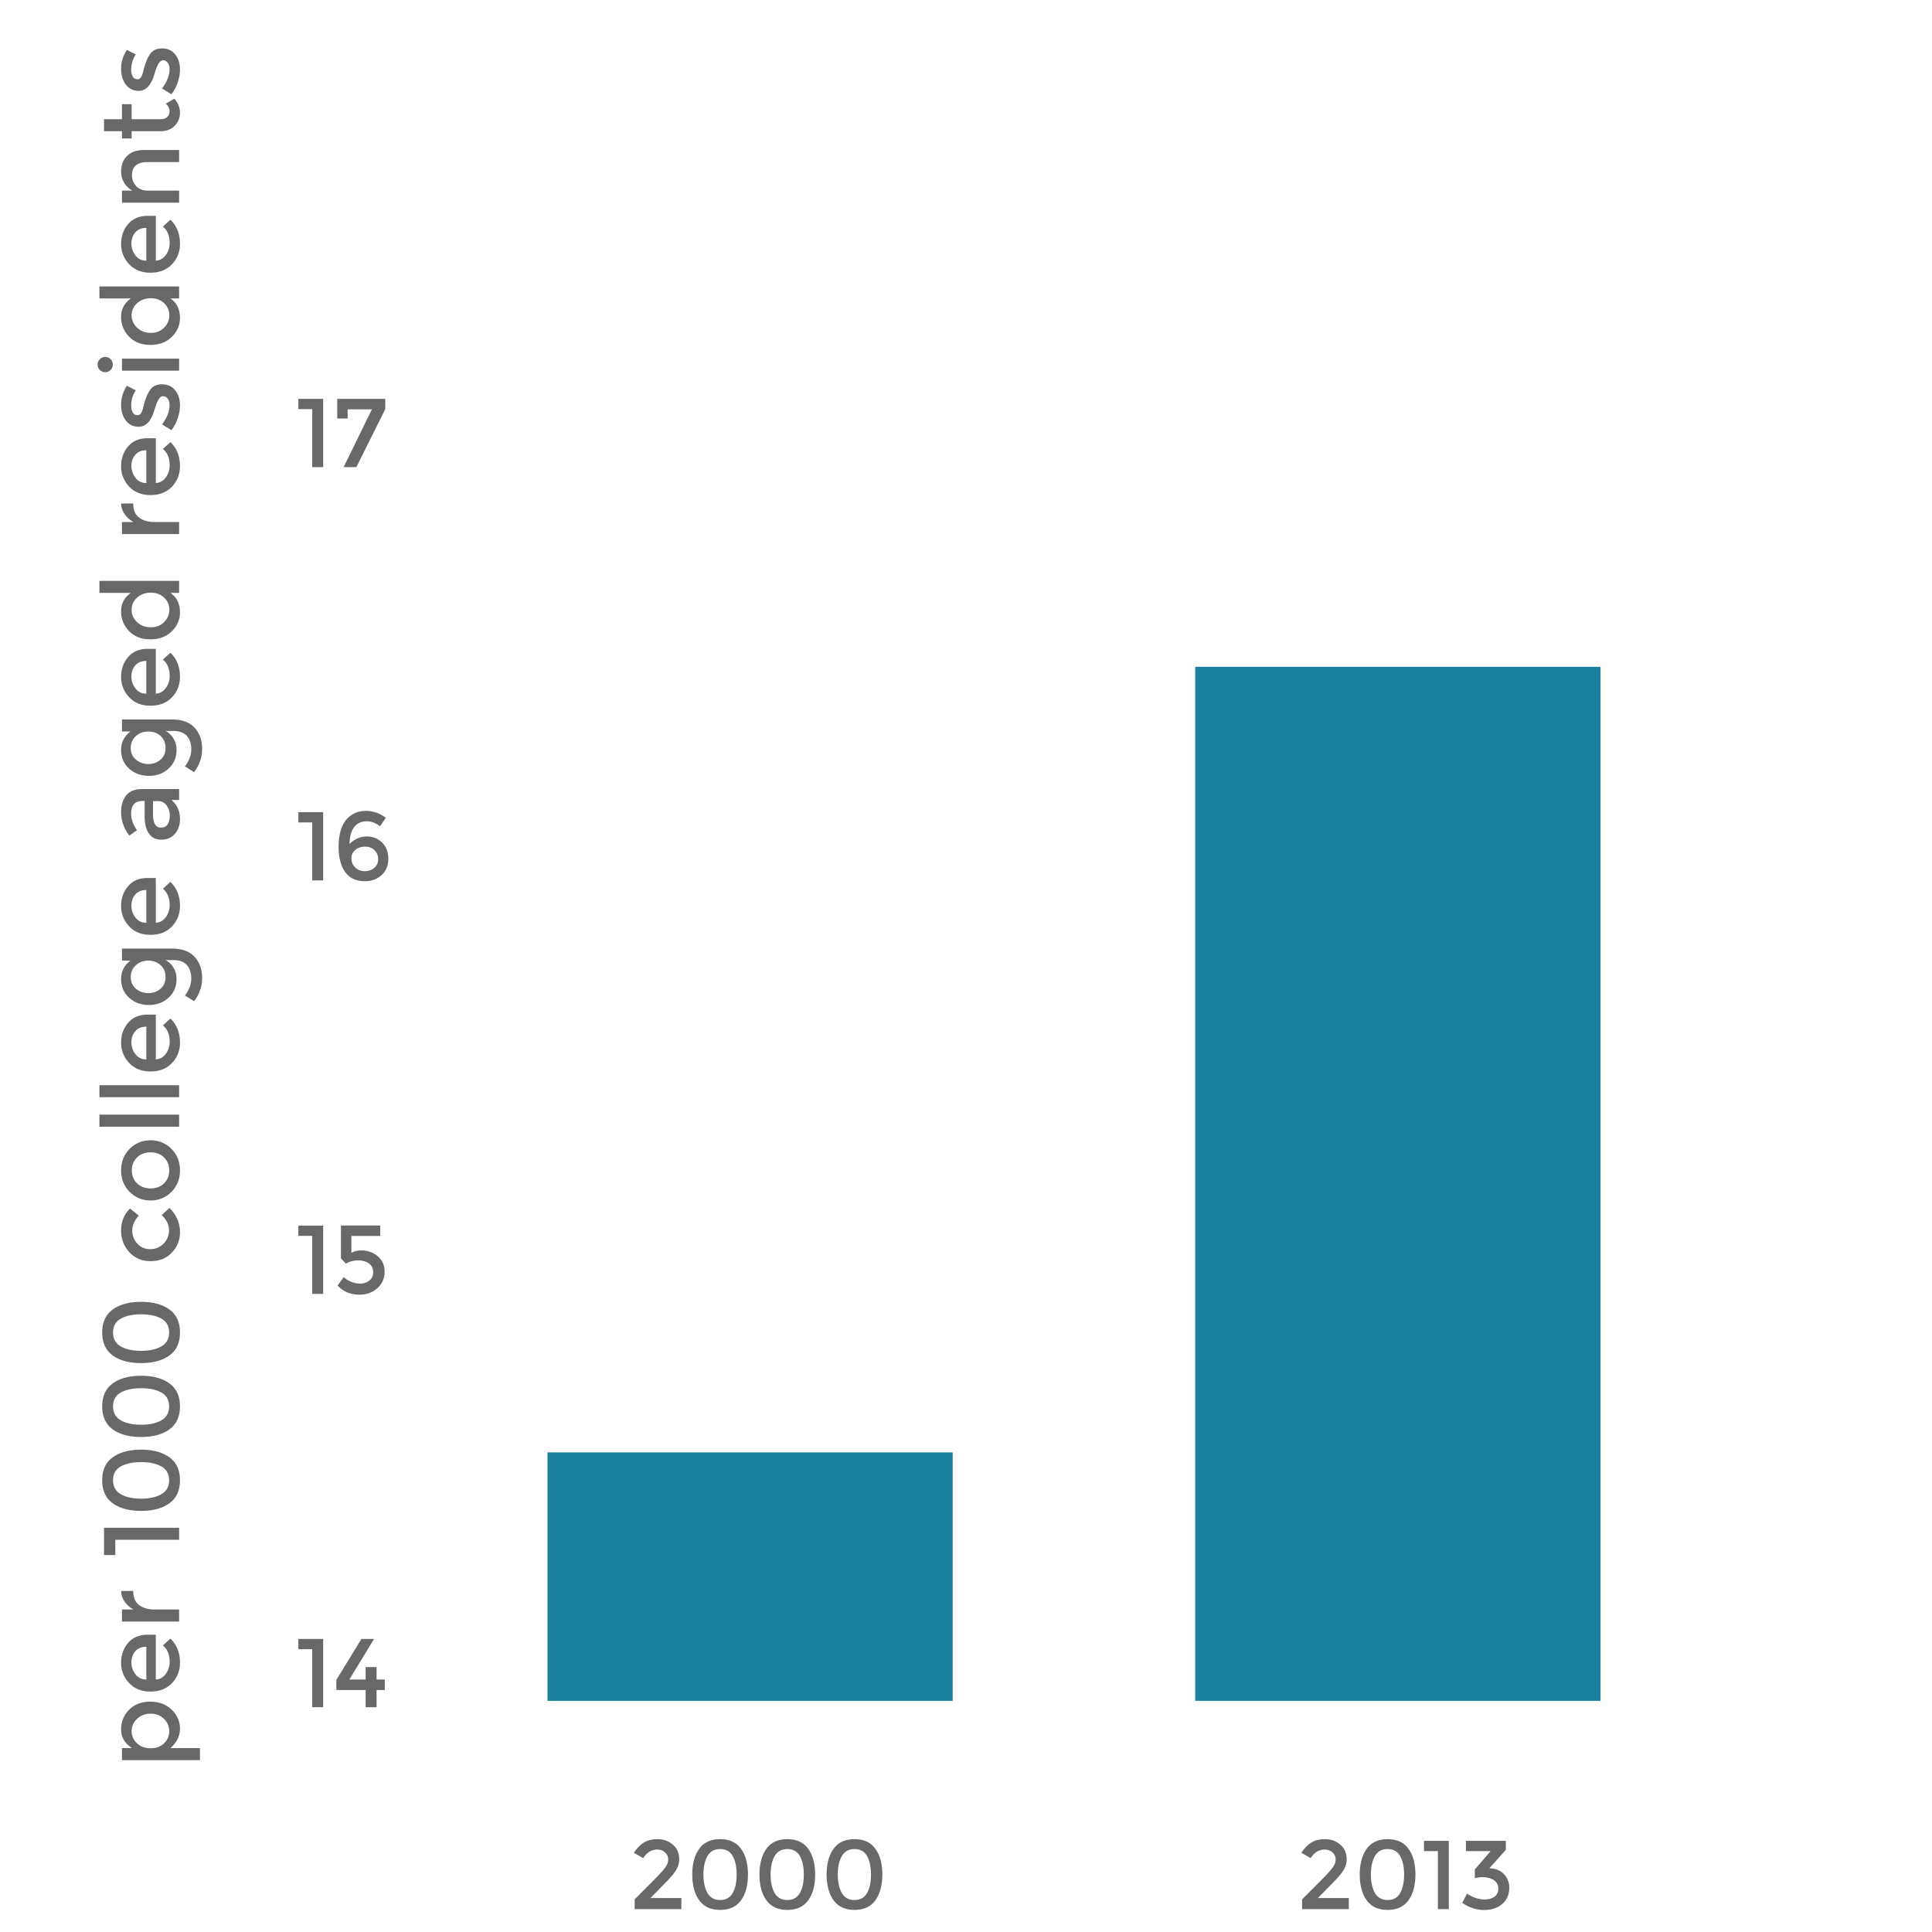<svg xmlns="http://www.w3.org/2000/svg" width="217" height="217" viewBox="0 0 217 217"><path fill="#1A809B" d="M61.494 163.13h45.511v27.908H61.494V163.13zm72.751-88.234h45.514v116.142h-45.514V74.896z"/><path d="M33.512 184.085h2.786v7.667H35.07v-6.516h-1.558v-1.151zm7.557 4.562v-1.403h1.229v1.403h.921v1.174h-.921v1.931h-1.229v-1.931h-3.291v-1.141l2.819-4.596h1.415l-2.775 4.563h1.832zm-7.557-50.987h2.786v7.667H35.07v-6.516h-1.558v-1.151zm9.192-.011v1.174h-3.236v1.887a2.25 2.25 0 0 1 1.097-.264c.716 0 1.334.216 1.854.647s.779 1.016.779 1.755c0 .738-.271 1.351-.812 1.837-.542.486-1.207.729-1.997.729-1.031 0-1.854-.344-2.468-1.031l.691-.943c.059.059.137.128.236.209.099.08.302.188.609.323s.644.203 1.009.203c.365 0 .698-.11.998-.329.3-.22.45-.539.45-.96s-.159-.746-.477-.977c-.318-.229-.721-.345-1.207-.345-.486 0-.949.12-1.388.361l-.548-.592v-3.686h4.41zm-9.192-46.426h2.786v7.667H35.07v-6.516h-1.558v-1.151zm7.744 1.02c-.68 0-1.181.23-1.503.69-.322.461-.486 1.083-.493 1.865.183-.205.446-.396.79-.576a2.434 2.434 0 0 1 1.141-.269c.688 0 1.263.229 1.728.686s.696 1.063.696 1.82-.25 1.366-.751 1.826c-.501.461-1.132.691-1.892.691-1.229 0-2.077-.549-2.545-1.646-.263-.629-.395-1.338-.395-2.128 0-.789.084-1.447.252-1.974.168-.527.398-.943.691-1.251.57-.6 1.27-.899 2.1-.899s1.581.26 2.254.779l-.647.954a2.502 2.502 0 0 0-.674-.396c-.282-.113-.533-.172-.752-.172zm-.236 2.852c-.442 0-.812.122-1.108.367a1.18 1.18 0 0 0-.444.954c0 .392.143.728.428 1.01.285.281.643.422 1.075.422.431 0 .79-.126 1.075-.378.285-.253.428-.574.428-.966 0-.391-.131-.724-.395-.998s-.617-.411-1.059-.411zM33.512 44.8h2.786v7.667H35.07v-6.516h-1.558V44.8zm4.365 2.205V44.8h5.396v1.151l-3.247 6.516H38.6l3.17-6.493h-2.72v1.031h-1.173zM74.72 209.756c.219-.3.329-.603.329-.91 0-.307-.117-.568-.351-.784-.234-.216-.53-.323-.889-.323-.629 0-1.151.321-1.568.965l-1.042-.604c.336-.504.708-.884 1.113-1.141.406-.256.929-.384 1.568-.384.64 0 1.201.203 1.684.609.483.405.724.959.724 1.661 0 .395-.103.771-.307 1.13s-.581.819-1.13 1.382l-1.799 1.832h3.477v1.239h-5.243v-1.097l2.325-2.336c.52-.526.889-.939 1.109-1.239zm3.816 3.681c-.519-.721-.779-1.684-.779-2.891 0-1.206.26-2.17.779-2.89.519-.721 1.302-1.081 2.347-1.081 1.046 0 1.828.36 2.347 1.081.52.72.779 1.684.779 2.89 0 1.207-.259 2.17-.779 2.891-.519.72-1.301 1.08-2.347 1.08-1.045 0-1.828-.361-2.347-1.08zm.927-4.964c-.303.526-.455 1.218-.455 2.073s.152 1.547.455 2.073c.304.526.777.789 1.42.789s1.113-.261 1.41-.784c.296-.522.444-1.215.444-2.078 0-.862-.148-1.556-.444-2.078-.296-.523-.766-.784-1.41-.784s-1.116.262-1.42.789zm6.62 4.964c-.519-.721-.779-1.684-.779-2.891 0-1.206.26-2.17.779-2.89.519-.721 1.302-1.081 2.347-1.081 1.046 0 1.828.36 2.347 1.081.52.72.779 1.684.779 2.89 0 1.207-.259 2.17-.779 2.891-.519.72-1.301 1.08-2.347 1.08s-1.828-.361-2.347-1.08zm.926-4.964c-.303.526-.455 1.218-.455 2.073s.152 1.547.455 2.073c.304.526.777.789 1.42.789s1.113-.261 1.41-.784c.296-.522.444-1.215.444-2.078 0-.862-.148-1.556-.444-2.078-.296-.523-.766-.784-1.41-.784s-1.116.262-1.42.789zm6.619 4.964c-.519-.721-.779-1.684-.779-2.891 0-1.206.26-2.17.779-2.89.519-.721 1.302-1.081 2.347-1.081 1.046 0 1.828.36 2.347 1.081.52.72.779 1.684.779 2.89 0 1.207-.259 2.17-.779 2.891-.519.72-1.301 1.08-2.347 1.08-1.045 0-1.828-.361-2.347-1.08zm.927-4.964c-.303.526-.455 1.218-.455 2.073s.152 1.547.455 2.073c.304.526.777.789 1.42.789s1.113-.261 1.41-.784c.296-.522.444-1.215.444-2.078 0-.862-.148-1.556-.444-2.078-.296-.523-.766-.784-1.41-.784s-1.116.262-1.42.789zm55.134 1.283c.219-.3.329-.603.329-.91 0-.307-.117-.568-.351-.784-.234-.216-.531-.323-.889-.323-.629 0-1.152.321-1.568.965l-1.043-.604c.337-.504.708-.884 1.113-1.141.406-.256.93-.384 1.568-.384.641 0 1.201.203 1.684.609.483.405.725.959.725 1.661 0 .395-.103.771-.307 1.13-.205.358-.582.819-1.131 1.382l-1.799 1.832h3.478v1.239h-5.243v-1.097l2.326-2.336c.52-.526.89-.939 1.108-1.239zm3.817 3.681c-.52-.721-.779-1.684-.779-2.891 0-1.206.26-2.17.779-2.89.52-.721 1.302-1.081 2.348-1.081 1.045 0 1.828.36 2.347 1.081.52.72.778 1.684.778 2.89 0 1.207-.259 2.17-.778 2.891-.519.72-1.302 1.08-2.347 1.08-1.046 0-1.829-.361-2.348-1.08zm.927-4.964c-.304.526-.455 1.218-.455 2.073s.151 1.547.455 2.073.776.789 1.421.789c.643 0 1.113-.261 1.409-.784.296-.522.444-1.215.444-2.078 0-.862-.148-1.556-.444-2.078-.296-.523-.767-.784-1.409-.784-.645 0-1.118.262-1.421.789zm5.511-1.711h2.786v7.667h-1.229v-6.516h-1.558v-1.151zm4.706 1.151v-1.151h4.485v1.009l-1.854 2.073c.702.022 1.251.243 1.646.664.395.42.592.923.592 1.508 0 .782-.266 1.396-.795 1.843-.53.446-1.212.669-2.046.669-.833 0-1.649-.267-2.446-.801l.549-1.042c.629.438 1.287.658 1.975.658.445 0 .813-.104 1.102-.313s.434-.508.434-.899-.16-.704-.482-.938c-.322-.234-.768-.352-1.338-.352-.285 0-.56.041-.822.121v-.987l1.776-2.063h-2.776zM13.603 194.254c0-.861.298-1.597.894-2.208.595-.611 1.388-.917 2.377-.917s1.793.304 2.413.91c.619.607.929 1.316.929 2.124 0 .809-.354 1.534-1.062 2.178h3.306v1.352H13.7v-1.352h1.122c-.813-.53-1.219-1.227-1.219-2.087zm3.318 2.111c.611 0 1.112-.186 1.502-.555.391-.371.585-.82.585-1.352s-.192-.994-.579-1.388c-.386-.394-.887-.591-1.502-.591s-1.126.192-1.532.578c-.406.387-.609.85-.609 1.389s.203.992.609 1.363c.406.371.915.556 1.526.556zm.579-12.754v5.031c.467-.031.843-.244 1.128-.639.286-.395.429-.845.429-1.352 0-.805-.254-1.416-.761-1.834l.845-.771c.716.691 1.074 1.592 1.074 2.702 0 .901-.3 1.667-.899 2.298-.599.632-1.403.947-2.413.947-1.009 0-1.812-.321-2.406-.965a3.237 3.237 0 0 1-.894-2.274c0-.872.264-1.614.791-2.226.526-.611 1.253-.918 2.178-.918h.928zm-1.062 5.032v-3.68c-.539 0-.953.17-1.243.508-.289.338-.434.754-.434 1.248s.15.939.452 1.333c.303.394.711.591 1.225.591zm-1.471-9.881c0 .668.217 1.17.651 1.508.434.338 1.018.508 1.749.508h2.751v1.352h-6.419v-1.352h1.291a2.83 2.83 0 0 1-.989-.887 2.144 2.144 0 0 1-.398-1.189l1.364-.012v.072zm-3.282-4.102v-3.064h8.434v1.352h-7.167v1.713h-1.267zm7.341-5.814c-.792.57-1.853.855-3.18.855s-2.387-.285-3.179-.855c-.792-.572-1.188-1.432-1.188-2.582s.396-2.012 1.188-2.582c.792-.571 1.852-.857 3.179-.857s2.388.286 3.18.857c.792.57 1.188 1.432 1.188 2.582s-.396 2.009-1.188 2.582zm-5.46-1.02c.579.334 1.34.5 2.28.5.941 0 1.701-.166 2.28-.5.58-.334.869-.855.869-1.563s-.287-1.225-.862-1.551-1.338-.488-2.287-.488c-.948 0-1.711.162-2.286.488s-.862.843-.862 1.551.289 1.229.868 1.563zm5.46-7.281c-.792.57-1.853.855-3.18.855s-2.387-.285-3.179-.855c-.792-.572-1.188-1.432-1.188-2.582s.396-2.012 1.188-2.582c.792-.571 1.852-.857 3.179-.857s2.388.286 3.18.857c.792.57 1.188 1.432 1.188 2.582s-.396 2.01-1.188 2.582zm-5.46-1.02c.579.334 1.34.5 2.28.5.941 0 1.701-.166 2.28-.5.58-.334.869-.855.869-1.563s-.287-1.225-.862-1.551-1.338-.488-2.287-.488c-.948 0-1.711.162-2.286.488s-.862.843-.862 1.551.289 1.229.868 1.563zm5.46-7.281c-.792.57-1.853.855-3.18.855s-2.387-.285-3.179-.855c-.792-.572-1.188-1.432-1.188-2.582s.396-2.012 1.188-2.582c.792-.571 1.852-.857 3.179-.857s2.388.286 3.18.857c.792.57 1.188 1.432 1.188 2.582s-.396 2.01-1.188 2.582zm-5.46-1.019c.579.334 1.34.5 2.28.5.941 0 1.701-.166 2.28-.5.58-.334.869-.855.869-1.563s-.287-1.225-.862-1.551-1.338-.488-2.287-.488c-.948 0-1.711.162-2.286.488s-.862.843-.862 1.551c0 .707.289 1.229.868 1.563zm6.649-12.844a3.24 3.24 0 0 1-.911 2.305c-.607.645-1.401.965-2.383.965s-1.779-.335-2.395-1.007c-.615-.671-.924-1.489-.924-2.455s.334-1.782 1.002-2.449l.978.796c-.483.555-.725 1.114-.725 1.678 0 .563.188 1.051.562 1.465.374.415.856.622 1.447.622.592 0 1.093-.205 1.503-.615s.615-.915.615-1.515c0-.599-.273-1.164-.82-1.695l.868-.796c.788.779 1.183 1.679 1.183 2.701zm-.959-9.338c.639.644.959 1.447.959 2.413s-.32 1.77-.959 2.413c-.64.644-1.422.965-2.347.965s-1.708-.321-2.347-.965c-.64-.644-.96-1.447-.96-2.413s.32-1.77.96-2.413c.639-.644 1.422-.965 2.347-.965s1.707.321 2.347.965zm-.833 3.867c.391-.383.585-.867.585-1.454s-.194-1.071-.585-1.454c-.39-.382-.895-.572-1.514-.572s-1.124.19-1.515.572c-.39.383-.585.867-.585 1.454s.195 1.071.585 1.454c.391.382.896.572 1.515.572s1.124-.19 1.514-.572zm1.695-7.716v1.352h-8.952v-1.352h8.952zm0-3.305v1.352h-8.952v-1.352h8.952zm-2.618-7.927v5.031c.467-.032.843-.245 1.128-.64.286-.394.429-.844.429-1.352 0-.804-.254-1.415-.761-1.834l.845-.771c.716.691 1.074 1.593 1.074 2.703 0 .9-.3 1.666-.899 2.298-.599.632-1.403.947-2.413.947-1.009 0-1.812-.321-2.406-.966-.596-.643-.894-1.4-.894-2.273s.264-1.615.791-2.227c.526-.611 1.253-.917 2.178-.917h.928zm-1.062 5.031v-3.68c-.539 0-.953.169-1.243.507-.289.338-.434.754-.434 1.248 0 .495.15.939.452 1.334s.711.591 1.225.591zm-2.739-12.451h5.599c1.134 0 1.984.308 2.552.923s.851 1.405.851 2.371a4.17 4.17 0 0 1-.905 2.617l-1.025-.639c.475-.627.712-1.262.712-1.9 0-.64-.165-1.146-.494-1.521-.33-.374-.857-.561-1.581-.561h-.82c.378.201.68.489.905.863a2.4 2.4 0 0 1 .337 1.261c0 .853-.297 1.553-.893 2.1-.595.547-1.335.82-2.22.82s-1.625-.273-2.22-.82c-.596-.547-.894-1.245-.894-2.093 0-.85.351-1.539 1.05-2.07H13.7v-1.351zm2.962 5.007c.527 0 .981-.163 1.363-.488.383-.326.573-.765.573-1.315s-.185-.997-.555-1.339c-.37-.342-.83-.513-1.382-.513-.551 0-1.017.173-1.399.519-.382.346-.573.792-.573 1.339 0 .548.197.983.592 1.31a2.11 2.11 0 0 0 1.381.487zm.839-12.934v5.031c.467-.032.843-.245 1.128-.639.286-.394.429-.845.429-1.352 0-.804-.254-1.416-.761-1.834l.845-.772c.716.692 1.074 1.593 1.074 2.703 0 .901-.3 1.667-.899 2.298s-1.403.947-2.413.947c-1.009 0-1.812-.322-2.406-.965a3.237 3.237 0 0 1-.894-2.274c0-.873.264-1.615.791-2.226.526-.611 1.253-.917 2.178-.917h.928zm-1.062 5.031v-3.68c-.539 0-.953.169-1.243.507-.289.338-.434.754-.434 1.249s.15.939.452 1.333c.303.395.711.591 1.225.591zm3.68-15.021v1.231h-.856c.636.531.953 1.243.953 2.136 0 .667-.189 1.221-.567 1.659-.378.438-.883.658-1.514.658-.632 0-1.104-.233-1.418-.7s-.471-1.098-.471-1.895v-1.749h-.241c-.853 0-1.279.475-1.279 1.423 0 .596.218 1.215.652 1.858l-.845.604a4.158 4.158 0 0 1-.93-2.654c0-.756.191-1.374.573-1.852.383-.479.983-.719 1.804-.719h4.139zm-2.389 1.352h-.543v1.521c0 .973.306 1.459.917 1.459.313 0 .553-.121.718-.362s.247-.577.247-1.007-.12-.806-.361-1.128a1.159 1.159 0 0 0-.978-.483zm-4.03-9.168h5.599c1.134 0 1.984.308 2.552.923s.851 1.405.851 2.371c0 .965-.302 1.838-.905 2.618l-1.025-.64c.475-.628.712-1.261.712-1.9s-.165-1.146-.494-1.521c-.33-.374-.857-.561-1.581-.561h-.82a2.3 2.3 0 0 1 .905.862 2.4 2.4 0 0 1 .337 1.261c0 .853-.297 1.553-.893 2.1-.595.547-1.335.82-2.22.82s-1.625-.273-2.22-.82c-.596-.547-.894-1.245-.894-2.094s.351-1.538 1.05-2.068H13.7v-1.351zm2.962 5.006c.527 0 .981-.163 1.363-.488.383-.326.573-.765.573-1.315s-.185-.997-.555-1.339-.83-.513-1.382-.513c-.551 0-1.017.173-1.399.519-.382.346-.573.792-.573 1.339s.197.983.592 1.31a2.11 2.11 0 0 0 1.381.487zm.839-12.933v5.031c.467-.032.843-.246 1.128-.64.286-.395.429-.845.429-1.352 0-.804-.254-1.415-.761-1.834l.845-.772c.716.692 1.074 1.593 1.074 2.703 0 .9-.3 1.667-.899 2.298-.599.632-1.403.947-2.413.947-1.009 0-1.812-.321-2.406-.965a3.237 3.237 0 0 1-.894-2.274c0-.872.264-1.614.791-2.226.526-.611 1.253-.917 2.178-.917h.928zm-1.062 5.031v-3.681c-.539 0-.953.169-1.243.507-.289.338-.434.754-.434 1.249s.15.939.452 1.333c.303.395.711.592 1.225.592zm2.86-7.01c-.611.603-1.416.904-2.413.904s-1.794-.31-2.389-.929c-.596-.619-.894-1.357-.894-2.214s.362-1.546 1.086-2.069h-3.522v-1.352h8.952v1.352h-.965c.707.499 1.062 1.227 1.062 2.184 0 .813-.306 1.521-.917 2.124zm-2.359-.446c.615 0 1.115-.197 1.502-.592.386-.394.579-.856.579-1.388 0-.53-.195-.98-.585-1.351-.391-.37-.892-.556-1.503-.556-.61 0-1.122.186-1.532.556s-.615.824-.615 1.363.205 1.001.615 1.388c.411.387.923.58 1.539.58zm-1.972-13.84c0 .668.217 1.171.651 1.509.434.338 1.018.507 1.749.507h2.751v1.351h-6.419v-1.351h1.291a2.823 2.823 0 0 1-.989-.888 2.138 2.138 0 0 1-.398-1.188l1.364-.013v.073zm2.533-7.394v5.031c.467-.032.843-.246 1.128-.64.286-.395.429-.845.429-1.352 0-.804-.254-1.415-.761-1.834l.845-.772c.716.692 1.074 1.593 1.074 2.703 0 .9-.3 1.667-.899 2.298-.599.632-1.403.947-2.413.947-1.009 0-1.812-.321-2.406-.965a3.237 3.237 0 0 1-.894-2.274c0-.872.264-1.614.791-2.226.526-.611 1.253-.917 2.178-.917h.928zm-1.062 5.031v-3.681c-.539 0-.953.169-1.243.507-.289.338-.434.754-.434 1.249s.15.939.452 1.333c.303.395.711.592 1.225.592zM18.2 43.166c.611 0 1.1.221 1.466.663s.549 1.01.549 1.701c0 .467-.085.951-.254 1.454s-.405.947-.712 1.333l-1.049-.651c.563-.748.844-1.472.844-2.172 0-.306-.07-.547-.211-.724s-.319-.266-.537-.266c-.321 0-.61.427-.868 1.279-.024.064-.04.112-.049.145-.361 1.335-.965 2.003-1.81 2.003-.595 0-1.071-.231-1.43-.693-.357-.463-.537-1.064-.537-1.804s.218-1.44.652-2.1l1.001.507a3.02 3.02 0 0 0-.519 1.701c0 .321.059.583.175.784s.292.302.524.302c.21 0 .362-.104.459-.314.072-.145.141-.348.205-.608.064-.262.129-.493.193-.694s.137-.396.217-.585.193-.393.338-.609c.291-.435.742-.652 1.353-.652zm-5.779-1.617c-.169.169-.37.253-.604.253s-.435-.084-.604-.253-.253-.37-.253-.604.084-.435.253-.604.37-.253.604-.253.435.084.604.253.253.37.253.604-.084.435-.253.604zm7.697-1.267v1.351h-6.419v-1.351h6.419zm-.82-2.449c-.611.603-1.416.904-2.413.904s-1.794-.31-2.389-.929c-.596-.619-.894-1.357-.894-2.214s.362-1.546 1.086-2.069h-3.522v-1.352h8.952v1.352h-.965c.707.499 1.062 1.227 1.062 2.184 0 .812-.306 1.52-.917 2.124zm-2.359-.446c.615 0 1.115-.197 1.502-.592.386-.394.579-.856.579-1.388 0-.53-.195-.98-.585-1.351-.391-.37-.892-.556-1.503-.556-.61 0-1.122.186-1.532.556s-.615.824-.615 1.363.205 1.001.615 1.388c.411.386.923.58 1.539.58zm.561-13.139v5.031c.467-.032.843-.246 1.128-.64.286-.395.429-.845.429-1.352 0-.804-.254-1.415-.761-1.834l.845-.772c.716.692 1.074 1.593 1.074 2.703 0 .9-.3 1.667-.899 2.298-.599.632-1.403.947-2.413.947-1.009 0-1.812-.321-2.406-.965a3.237 3.237 0 0 1-.894-2.274c0-.872.264-1.614.791-2.226.526-.611 1.253-.917 2.178-.917h.928zm-1.062 5.031v-3.681c-.539 0-.953.169-1.243.507-.289.338-.434.754-.434 1.249s.15.939.452 1.333c.303.395.711.592 1.225.592zm.206-7.866h3.475v1.351H13.7v-1.351h1.171a2.42 2.42 0 0 1-.93-.899 2.394 2.394 0 0 1-.338-1.236c0-.725.222-1.31.664-1.756s1.082-.67 1.918-.67h3.934v1.352h-3.523c-1.182 0-1.773.491-1.773 1.472 0 .467.155.873.465 1.219.308.345.76.518 1.356.518zm-1.859-8.024h3.258c.306 0 .549-.08.729-.241.182-.16.271-.386.271-.676 0-.289-.141-.566-.422-.832l.953-.555c.427.475.64.999.64 1.574s-.199 1.065-.598 1.472c-.397.406-.935.609-1.61.609h-3.222v.809h-1.086v-.809h-2.015v-1.352h2.015V11.7h1.086v1.689zM18.2 5.438c.611 0 1.1.221 1.466.663s.549 1.01.549 1.701c0 .467-.085.951-.254 1.454s-.405.947-.712 1.333L18.2 9.938c.563-.748.844-1.472.844-2.172 0-.306-.07-.547-.211-.724s-.319-.266-.537-.266c-.321 0-.61.427-.868 1.279-.024.064-.04.112-.049.145-.361 1.335-.965 2.003-1.81 2.003-.595 0-1.071-.231-1.43-.693-.357-.463-.537-1.064-.537-1.804s.218-1.44.652-2.1l1.001.507a3.02 3.02 0 0 0-.519 1.701c0 .321.059.583.175.784s.292.302.524.302c.21 0 .362-.104.459-.314.072-.145.141-.348.205-.608.064-.262.129-.493.193-.694s.137-.396.217-.585.193-.393.338-.609c.291-.435.742-.652 1.353-.652z" fill="#676868"/></svg>